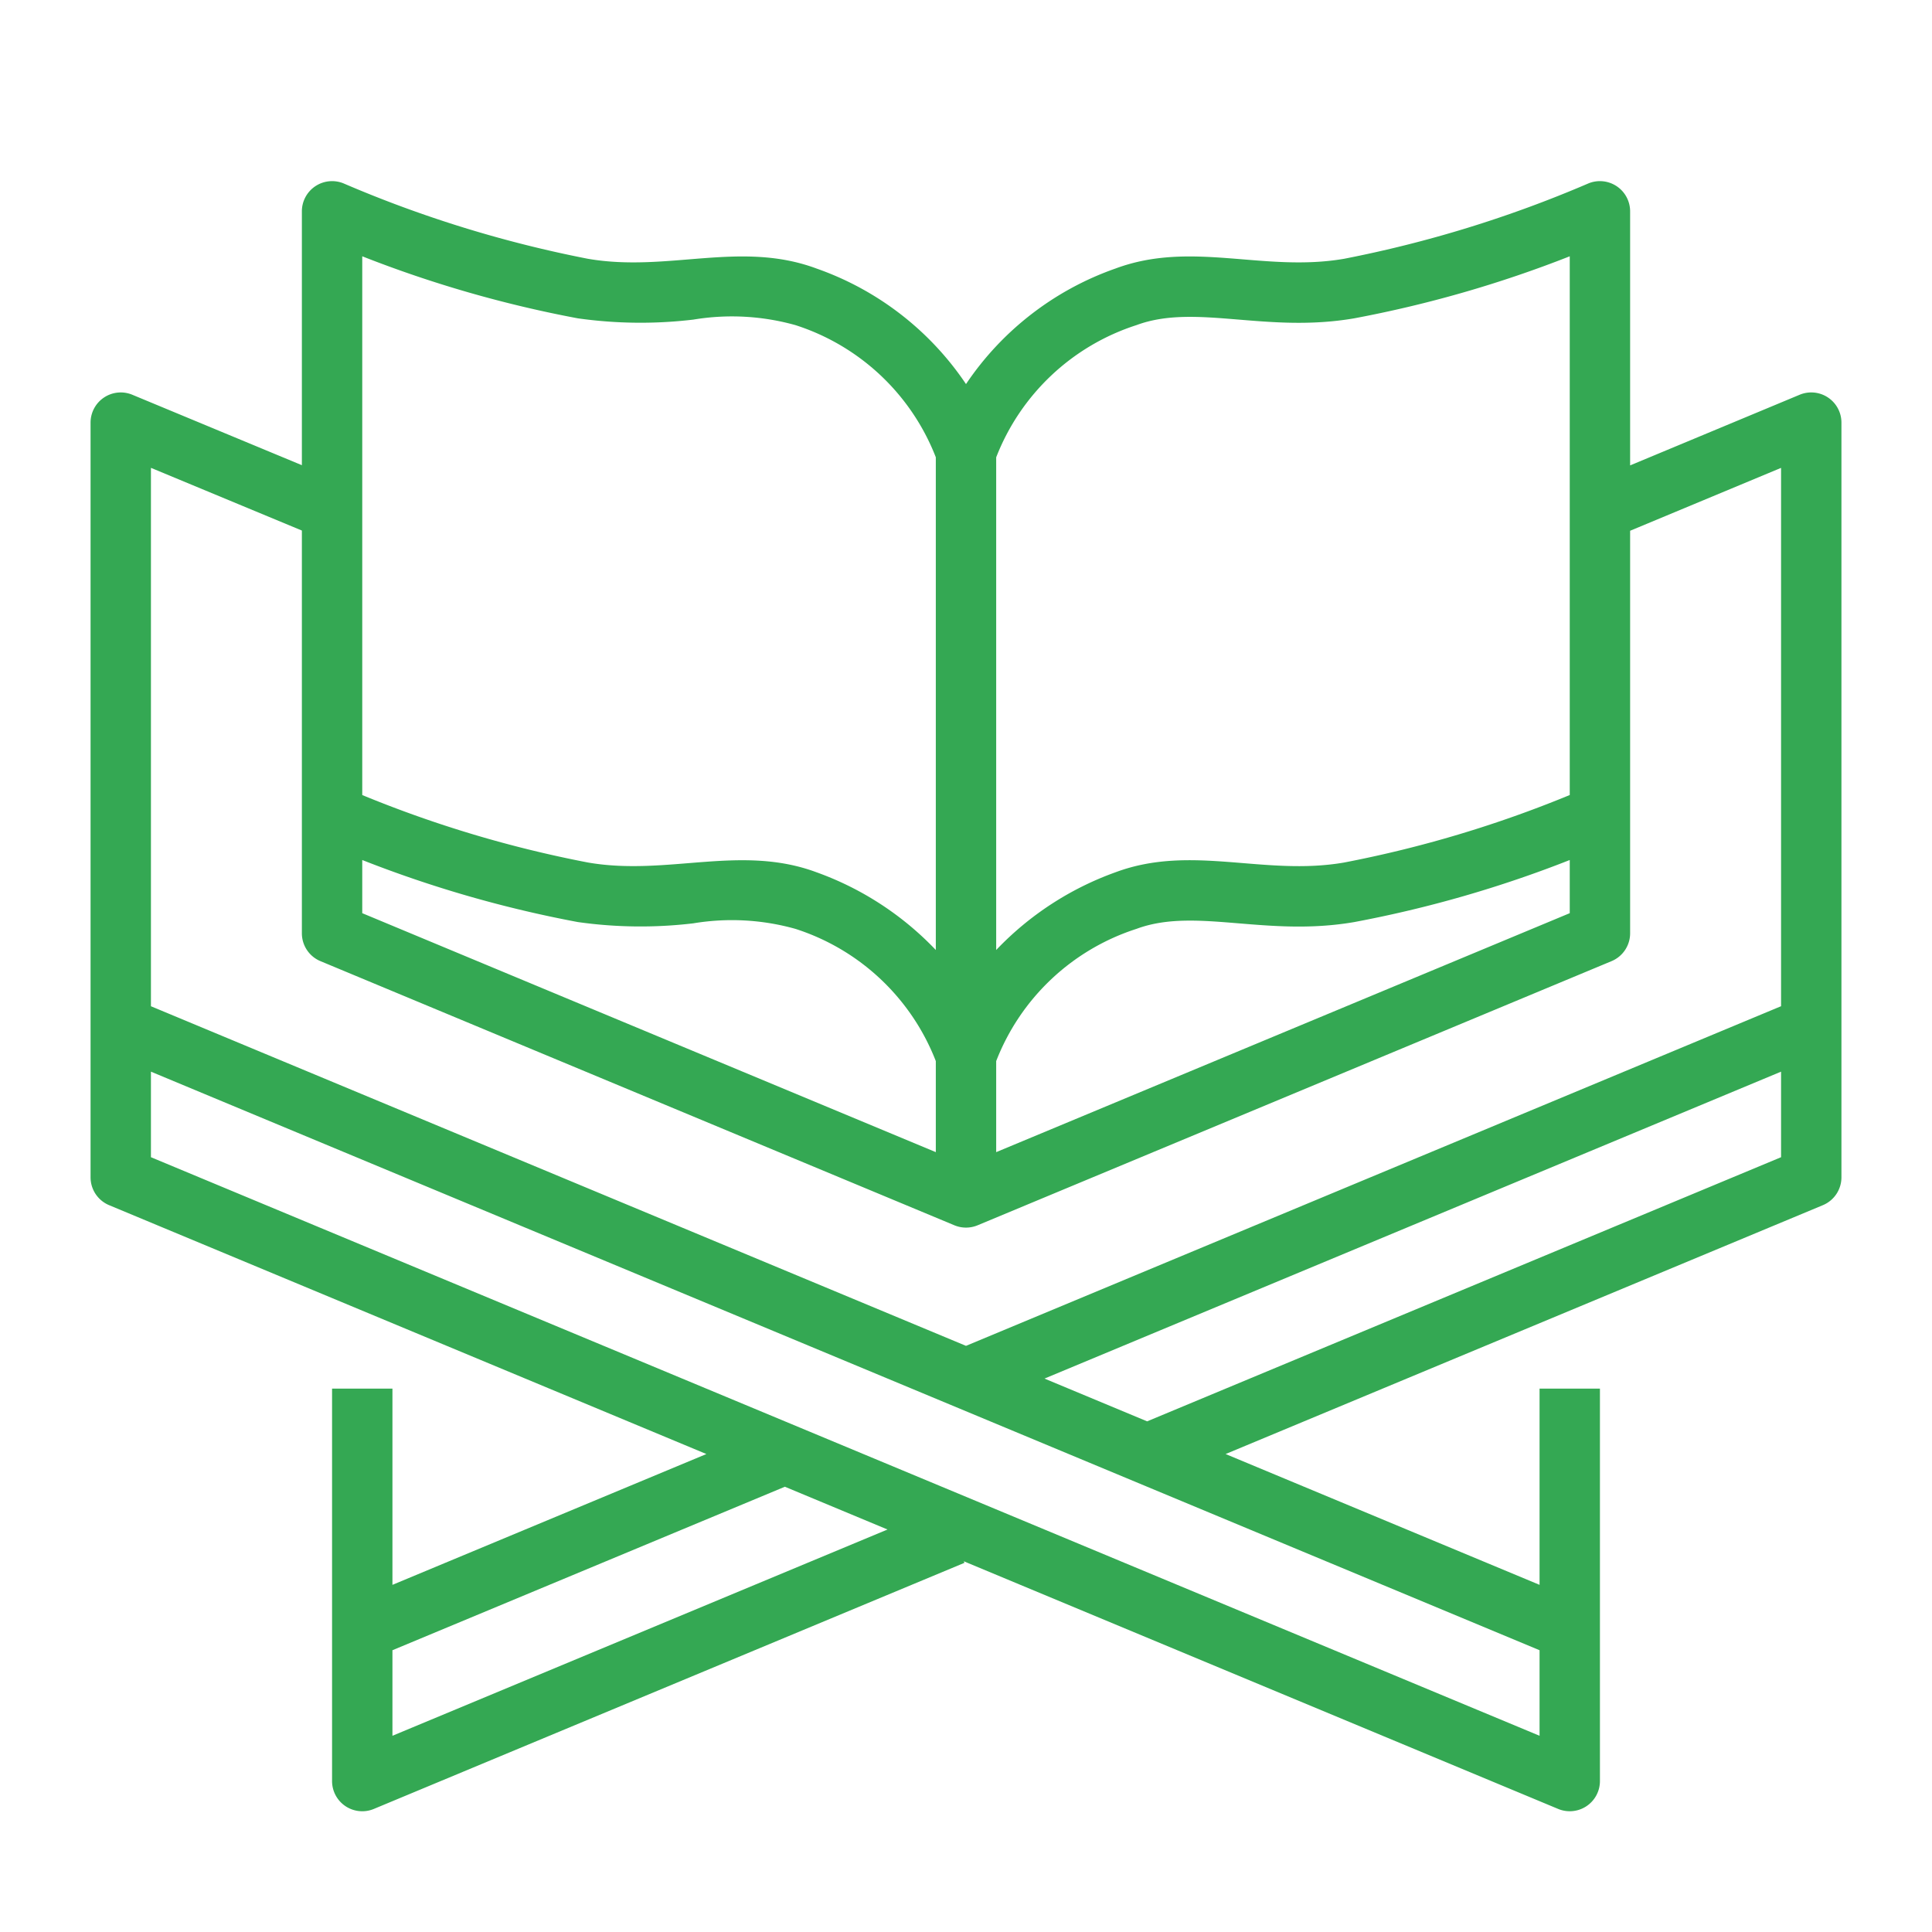 <svg xmlns="http://www.w3.org/2000/svg" viewBox="0 0 64 64" id="Quran"><path d="M3.615 39.923 23.4 48.167 13 52.5V46h-2v13a1 1 0 0 0 1.385.923l19.563-8.152-.022-.052 19.69 8.204A1 1 0 0 0 53 59V46h-2v6.5l-10.4-4.333 19.785-8.244A1 1 0 0 0 61 39V14a1 1 0 0 0-1.385-.923L54 15.417V7a1.001 1.001 0 0 0-1.406-.914 39.777 39.777 0 0 1-8.072 2.487c-2.66.457-5.044-.618-7.572.323A9.92 9.92 0 0 0 32 12.723a9.915 9.915 0 0 0-4.95-3.827c-2.527-.941-4.916.134-7.572-.323a39.772 39.772 0 0 1-8.072-2.487A1.001 1.001 0 0 0 10 7v8.41l-5.616-2.333A1 1 0 0 0 3 14v25a1 1 0 0 0 .615.923ZM13 57.5v-2.834l13-5.416 3.4 1.417Zm38 0L5 38.334V35.5l46 19.166Zm8-19.166-21 8.75-3.4-1.417L59 35.5Zm-47-9.845a39.164 39.164 0 0 0 7.14 2.055 14.804 14.804 0 0 0 3.83.042 7.785 7.785 0 0 1 3.383.185A7.423 7.423 0 0 1 31 35.15v3.016L12 30.25Zm21 6.661a7.424 7.424 0 0 1 4.647-4.38c1.953-.725 4.28.28 7.213-.225A39.164 39.164 0 0 0 52 28.489v1.761l-19 7.916Zm4.647-24.38c1.953-.725 4.28.28 7.213-.225A39.242 39.242 0 0 0 52 8.49v17.846a38.872 38.872 0 0 1-7.478 2.237c-2.65.457-5.048-.618-7.572.323A10.225 10.225 0 0 0 33 31.47V15.15a7.424 7.424 0 0 1 4.647-4.38ZM12 8.49a39.242 39.242 0 0 0 7.14 2.055 14.826 14.826 0 0 0 3.83.042 7.793 7.793 0 0 1 3.383.184A7.423 7.423 0 0 1 31 15.148V31.47a10.219 10.219 0 0 0-3.95-2.574c-2.517-.938-4.93.132-7.572-.324A38.872 38.872 0 0 1 12 26.337Zm-7 7.008 5 2.077v13.341a1 1 0 0 0 .615.923l21 8.75a.999.999 0 0 0 .77 0l21-8.75a1 1 0 0 0 .615-.922V17.582l5-2.083v17.834l-.055.022L32 44.583 5 33.333Z" fill="#34a853" class="color000000 svgShape"></path></svg>